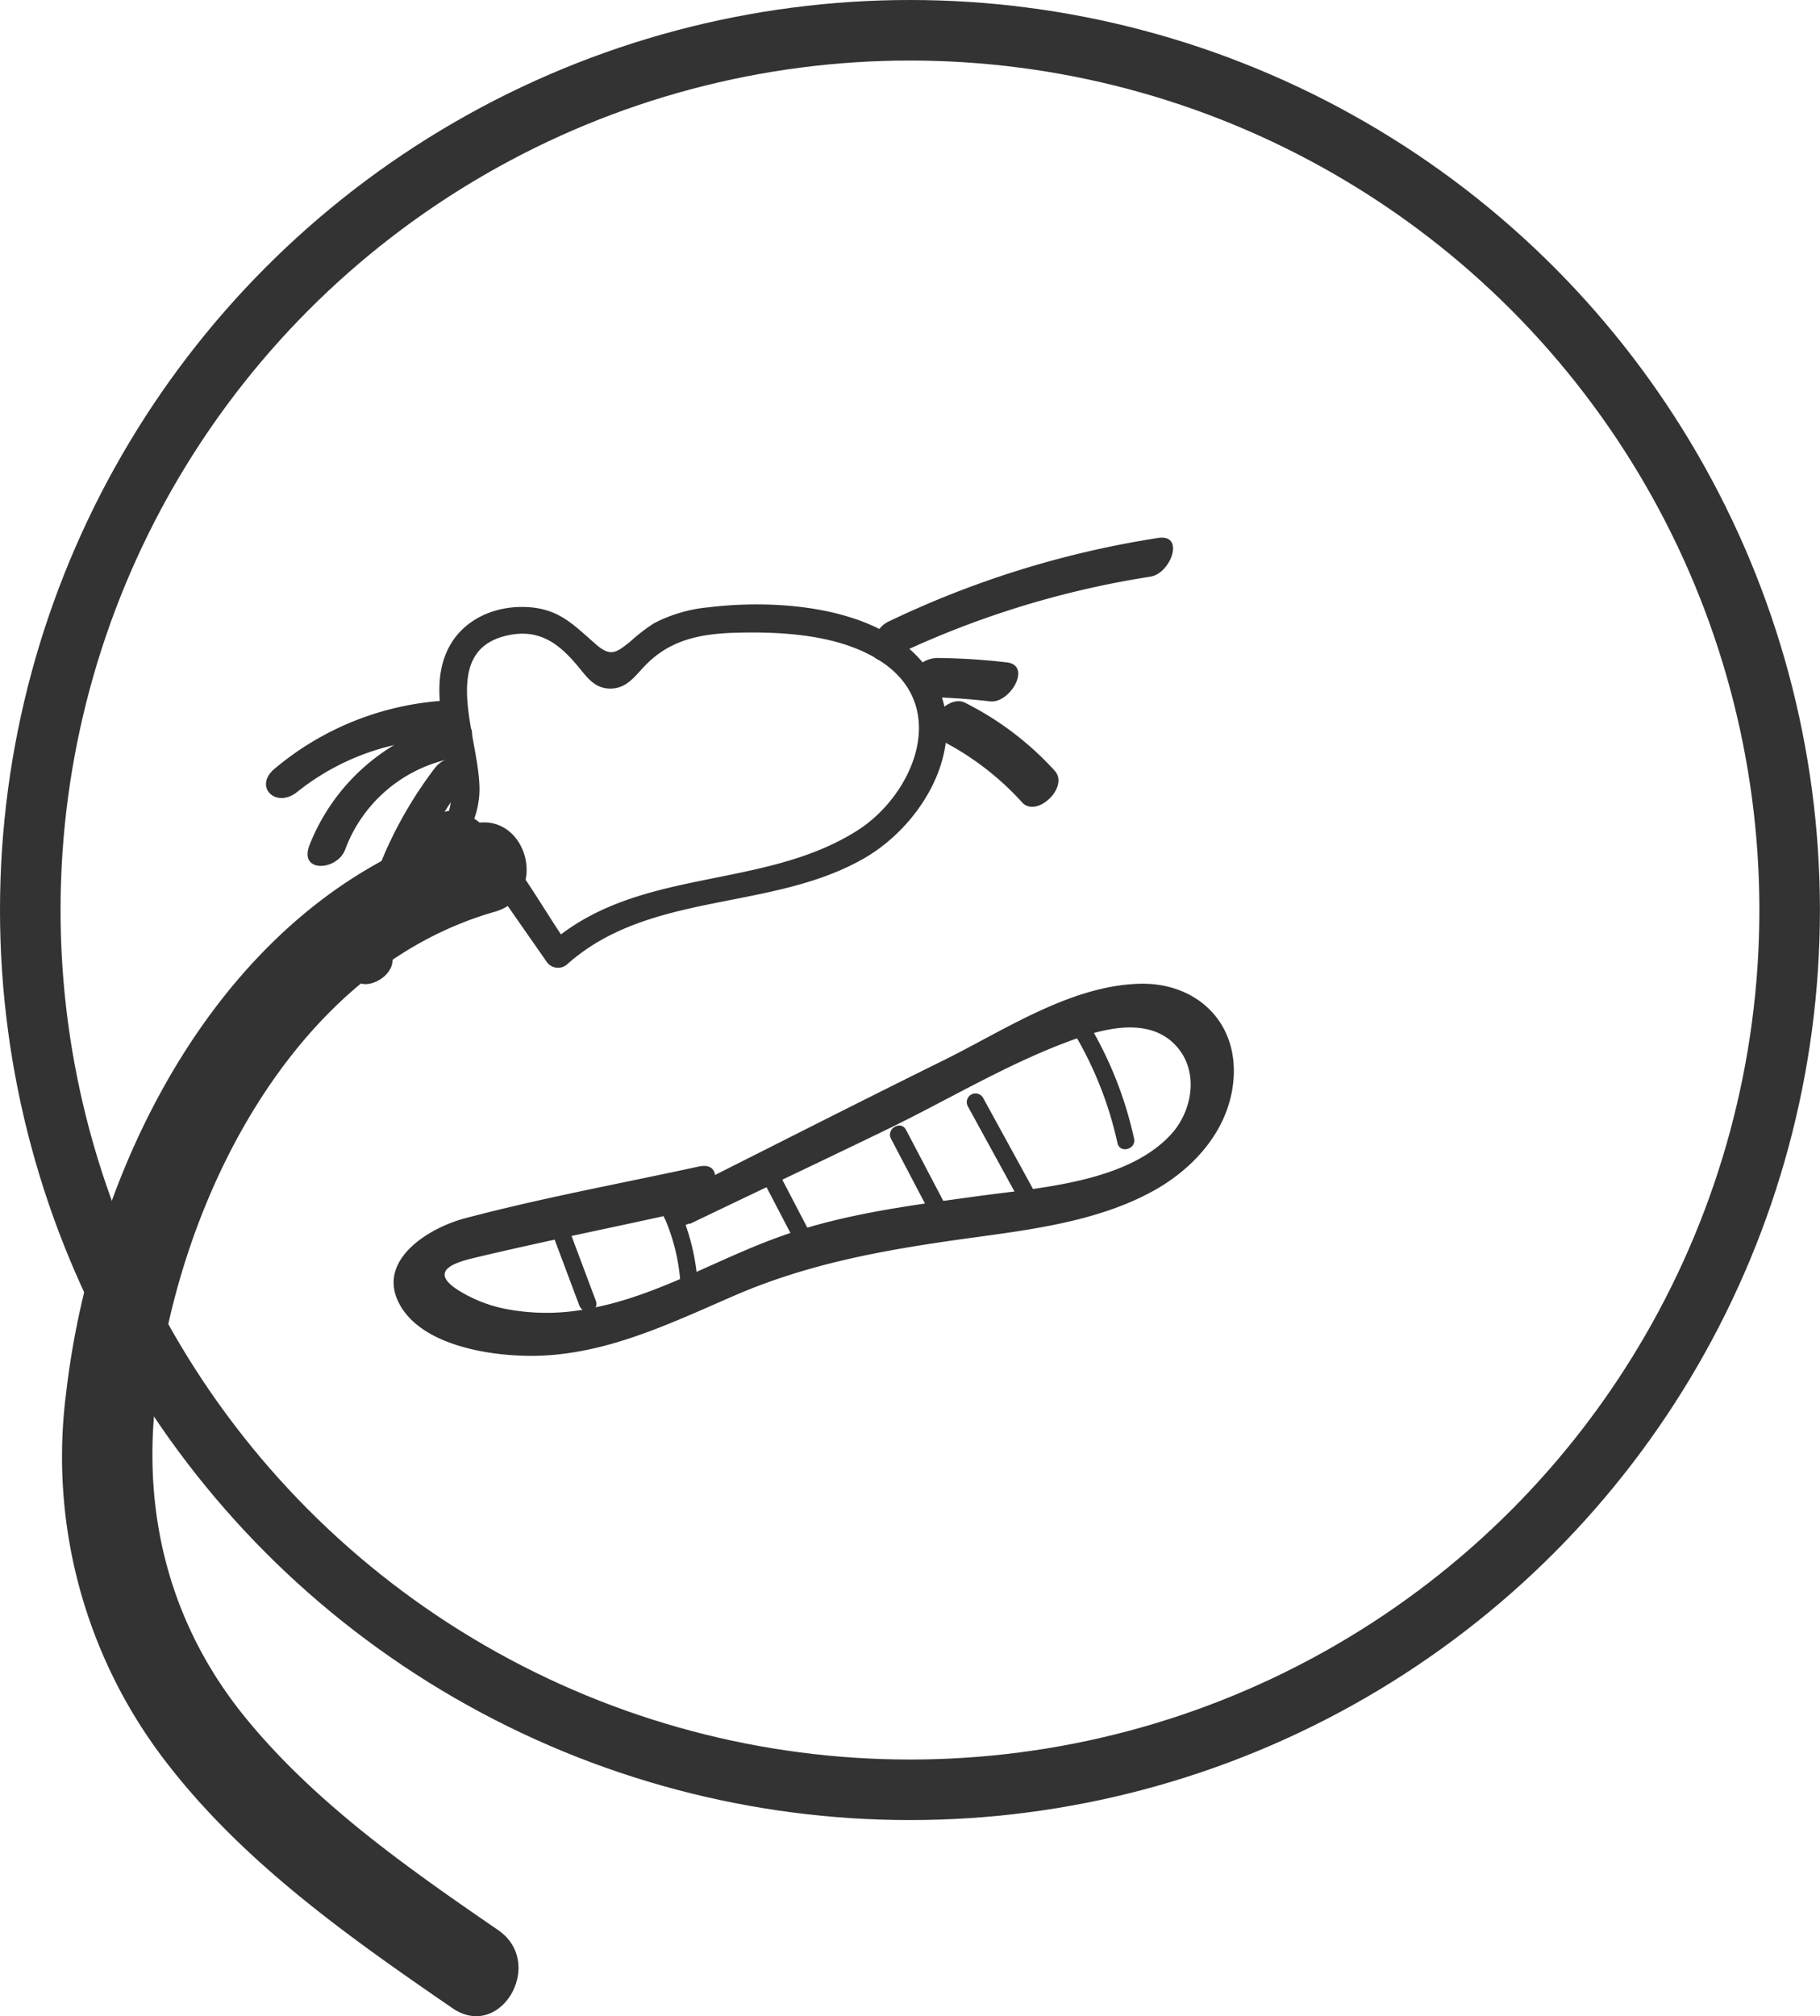 <svg id="Layer_1" data-name="Layer 1" xmlns="http://www.w3.org/2000/svg" viewBox="0 0 240.49 266.4"><defs><style>.cls-1{fill:none;stroke:#333;stroke-miterlimit:10;stroke-width:8px;}.cls-2{fill:#333;}</style></defs><title>facepalm</title><circle class="cls-1" cx="120.24" cy="120.24" r="116.24"/><path class="cls-2" d="M3646.42,1176.16a38.66,38.66,0,0,0-23,9c-2.89,2.37.12,5.39,3,3.06a31.88,31.88,0,0,1,19.07-6.95c2.76-.13,4.66-5.29,1-5.11h0Z" transform="translate(-3587.1 -1083.62)"/><path class="cls-2" d="M3647.33,1178.82a26.94,26.94,0,0,0-19.35,16.51c-1.39,3.67,3.68,3.34,4.73.54a19,19,0,0,1,13.66-11.94,3.89,3.89,0,0,0,3.05-2.95,1.77,1.77,0,0,0-2.09-2.17h0Z" transform="translate(-3587.1 -1083.62)"/><path class="cls-2" d="M3644.55,1185.12a54.34,54.34,0,0,0-10.74,26.41c-0.45,3.68,4.81,2,5.14-.78a48.32,48.32,0,0,1,9.6-23.78c2.39-3.15-2-4.48-4-1.85h0Z" transform="translate(-3587.1 -1083.62)"/><path class="cls-2" d="M3704.79,1170.51a122.16,122.16,0,0,1,34.33-10.7c2.69-.42,4.61-5.68,1-5.11a127.11,127.11,0,0,0-35.66,11.07c-2.62,1.26-3.15,6.45.38,4.75h0Z" transform="translate(-3587.1 -1083.62)"/><path class="cls-2" d="M3708.79,1175.71a85.26,85.26,0,0,1,9.13.58c2.64,0.31,5.58-4.75,2.23-5.15a85.26,85.26,0,0,0-9.13-.58,3.79,3.79,0,0,0-3.48,2.3c-0.43,1-.25,2.83,1.25,2.84h0Z" transform="translate(-3587.1 -1083.62)"/><path class="cls-2" d="M3711.24,1181.34a37.2,37.2,0,0,1,10.92,8.3c1.91,2.1,6.24-2,4.32-4.17a40.64,40.64,0,0,0-11.86-9c-2.42-1.22-6.13,3.44-3.38,4.83h0Z" transform="translate(-3587.1 -1083.62)"/><path class="cls-2" d="M3677.32,1243.71c1.08,0,2.29-2.13.93-2.13-1.08,0-2.29,2.13-.93,2.13h0Z" transform="translate(-3587.1 -1083.62)"/><path class="cls-2" d="M3678.19,1245.36c8.92-4.29,17.89-8.51,26.79-12.84,8.15-4,16.27-8.91,24.86-11.85,4-1.36,9.24-2.43,12.54,1s2.29,8.89-.7,12c-5.92,6.24-17.49,6.91-25.44,8-8.71,1.21-17.44,2.28-25.77,5.23-8.55,3-16.54,8-25.54,9.62a28.6,28.6,0,0,1-11.24,0,18.62,18.62,0,0,1-6.15-2.5c-3.86-2.53-.24-3.62,2.3-4.22,9.44-2.25,19-4.15,28.46-6.27,2.95-.66,5.13-6.65,1.08-5.77-10.29,2.24-20.77,4.15-30.95,6.86-4.61,1.23-11.63,5.47-8.57,11.26s12.92,7.09,18.73,6.86c9.11-.37,17.34-4.38,25.56-7.94,9.77-4.23,19.66-6,30.14-7.47,8.43-1.17,17.62-2.18,25.2-6.36,5.73-3.16,10.44-8.65,10.64-15.46,0.21-7.31-5.31-12.08-12.4-11.91-9.19.22-18,6.2-26,10.14-11.33,5.59-22.59,11.34-33.88,17-2.43,1.22-3,6.14.36,4.51h0Z" transform="translate(-3587.1 -1083.62)"/><path class="cls-2" d="M3659.18,1244.19l4.47,11.92c0.51,1.36,2.71.77,2.19-.6l-4.47-11.92c-0.51-1.36-2.71-.77-2.19.6h0Z" transform="translate(-3587.1 -1083.62)"/><path class="cls-2" d="M3674.94,1244.61a26,26,0,0,1,2.13,10.57,1.14,1.14,0,0,0,2.27,0,28.78,28.78,0,0,0-2.44-11.72c-0.58-1.34-2.54-.18-2,1.15h0Z" transform="translate(-3587.1 -1083.62)"/><path class="cls-2" d="M3687.67,1239.1l4.93,9.46c0.68,1.3,2.64.15,2-1.15l-4.93-9.46c-0.68-1.3-2.64-.15-2,1.15h0Z" transform="translate(-3587.1 -1083.62)"/><path class="cls-2" d="M3704.82,1234.05l6.24,11.9c0.68,1.3,2.64.15,2-1.15l-6.24-11.9c-0.68-1.3-2.64-.15-2,1.15h0Z" transform="translate(-3587.1 -1083.62)"/><path class="cls-2" d="M3715,1229.82l8,14.6a1.14,1.14,0,0,0,2-1.15l-8-14.6a1.14,1.14,0,0,0-2,1.15h0Z" transform="translate(-3587.1 -1083.62)"/><path class="cls-2" d="M3727.76,1218.12a48.8,48.8,0,0,1,7,16.53c0.31,1.43,2.51.82,2.19-.6a50.6,50.6,0,0,0-7.2-17.07c-0.8-1.22-2.77-.08-2,1.15h0Z" transform="translate(-3587.1 -1083.62)"/><path class="cls-2" d="M3641.47,1198c5.13-.05,8.44-4.16,8.94-9.06,0.68-6.61-6-19.24,3.77-21.37,4.22-.92,6.83,1.13,9.29,4.09,1.16,1.39,2.13,2.87,4.14,2.94,2.34,0.08,3.45-1.76,4.9-3.21,3.24-3.24,7.09-4,11.54-4.16,6.49-.2,14.65.23,20.08,4.21,8.41,6.18,3.43,17.46-3.88,22-12.61,7.9-29.06,4.66-40.68,15l2.82,0.36c-3.54-5.08-6.8-11.2-11.06-15.7-1.92-2-5.09-3.61-7.19-1-1.44,1.78,1.09,4.34,2.54,2.54,1-1.27,6.31,7,6.88,7.78l5.72,8.2a1.83,1.83,0,0,0,2.82.36c10.94-9.69,27-6.9,39.26-14,8.5-4.94,14.83-16.82,7.83-25.62-6.13-7.71-19.54-8.6-28.54-7.49a19.35,19.35,0,0,0-7.13,2.1,23,23,0,0,0-3.07,2.36c-1.81,1.45-2.6,2.16-4.53.49-3.08-2.67-5-4.89-9.51-5-4.24-.12-8.42,1.84-10.23,5.81-1.46,3.19-1.1,6.74-.5,10.08,0.79,4.43,3.48,14.61-4.21,14.69-2.31,0-2.32,3.62,0,3.59h0Z" transform="translate(-3587.1 -1083.62)"/><path class="cls-2" d="M3649.34,1192.54c-32,9.15-49.93,44.16-53.51,75.19a66,66,0,0,0,13.58,49.17c10.19,13.07,23.95,22.76,37.49,32.06,6.37,4.37,12.36-6,6-10.34-11.88-8.16-23.94-16.6-33.18-27.82-9.75-11.84-13.69-26.07-12.16-41.29,2.63-26.15,17.81-57.67,44.91-65.42,7.4-2.11,4.25-13.67-3.18-11.55h0Z" transform="translate(-3587.1 -1083.62)"/></svg>